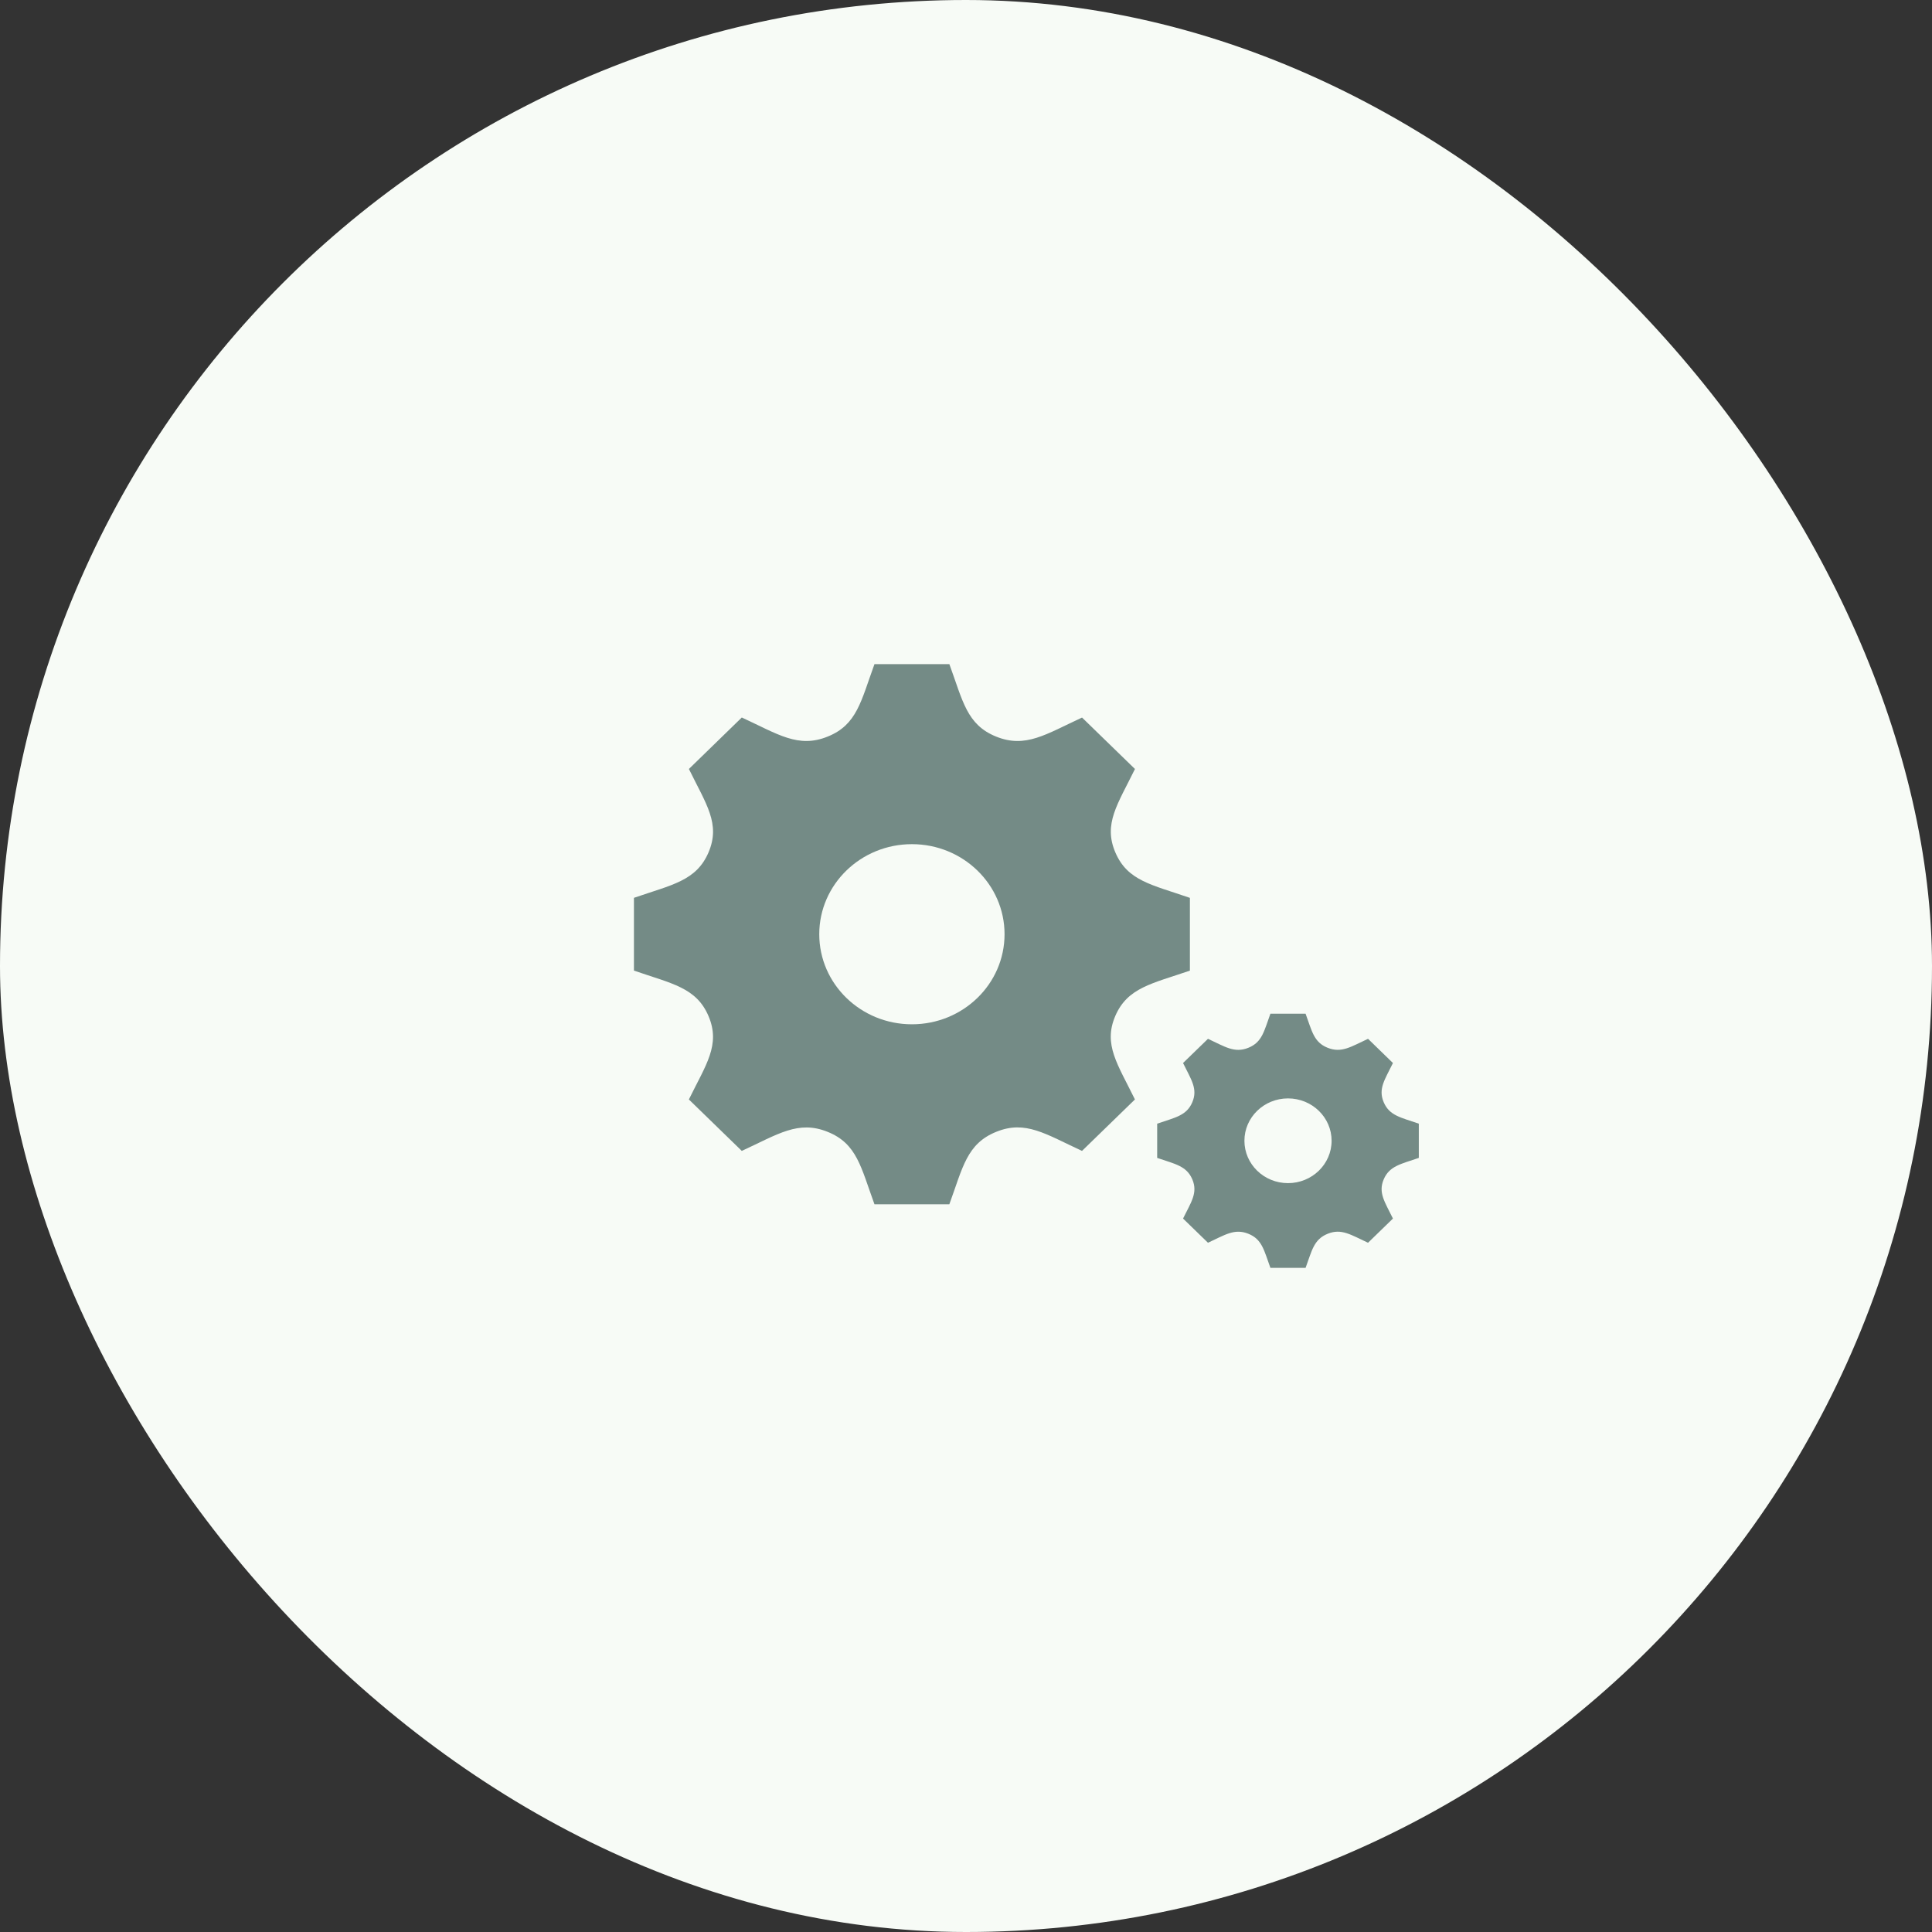 <svg width="64" height="64" viewBox="0 0 64 64" fill="none" xmlns="http://www.w3.org/2000/svg">
<rect x="0" y="0" width="64" height="64" fill="#333333" stroke="none"/>
<rect width="64" height="64" rx="32" fill="#F7FBF6"/>
<path d="M39.417 32.153V29.743C38.149 29.304 37.351 29.182 36.947 28.237C36.543 27.29 37.023 26.645 37.597 25.474L35.844 23.77C34.647 24.322 33.977 24.795 32.999 24.401C32.024 24.007 31.897 23.225 31.449 22H28.968C28.522 23.219 28.394 24.007 27.418 24.4C26.443 24.794 25.781 24.326 24.573 23.768L22.821 25.473C23.392 26.641 23.875 27.287 23.471 28.236C23.065 29.184 22.255 29.308 21 29.742V32.152C22.251 32.585 23.066 32.711 23.47 33.658C23.877 34.614 23.382 35.273 22.82 36.421L24.573 38.125C25.772 37.573 26.441 37.1 27.417 37.494C28.392 37.886 28.52 38.67 28.968 39.894H31.448C31.894 38.675 32.022 37.888 33.004 37.492C33.973 37.1 34.632 37.566 35.843 38.125L37.596 36.421C37.027 35.256 36.54 34.607 36.944 33.658C37.35 32.712 38.164 32.585 39.417 32.153ZM30.208 33.931C28.514 33.931 27.139 32.595 27.139 30.947C27.139 29.3 28.514 27.964 30.208 27.964C31.903 27.964 33.277 29.3 33.277 30.947C33.277 32.595 31.903 33.931 30.208 33.931ZM47 38.357V37.223C46.404 37.017 46.028 36.959 45.838 36.515C45.647 36.068 45.873 35.766 46.143 35.214L45.318 34.412C44.754 34.673 44.439 34.894 43.98 34.709C43.52 34.525 43.461 34.157 43.249 33.58H42.084C41.874 34.154 41.813 34.524 41.354 34.709C40.894 34.895 40.583 34.675 40.016 34.412L39.19 35.214C39.459 35.764 39.686 36.068 39.496 36.515C39.305 36.961 38.924 37.019 38.333 37.223V38.357C38.923 38.56 39.305 38.62 39.496 39.065C39.688 39.515 39.455 39.825 39.19 40.366L40.016 41.168C40.58 40.907 40.895 40.686 41.354 40.87C41.813 41.055 41.873 41.424 42.084 42H43.249C43.46 41.426 43.52 41.056 43.982 40.87C44.438 40.685 44.748 40.905 45.318 41.168L46.143 40.366C45.876 39.818 45.647 39.512 45.838 39.066C46.028 38.621 46.411 38.56 47 38.357ZM42.667 39.193C41.869 39.193 41.223 38.564 41.223 37.789C41.223 37.015 41.869 36.386 42.667 36.386C43.464 36.386 44.111 37.015 44.111 37.789C44.111 38.564 43.464 39.193 42.667 39.193Z" fill="#748B86"/>
</svg>
